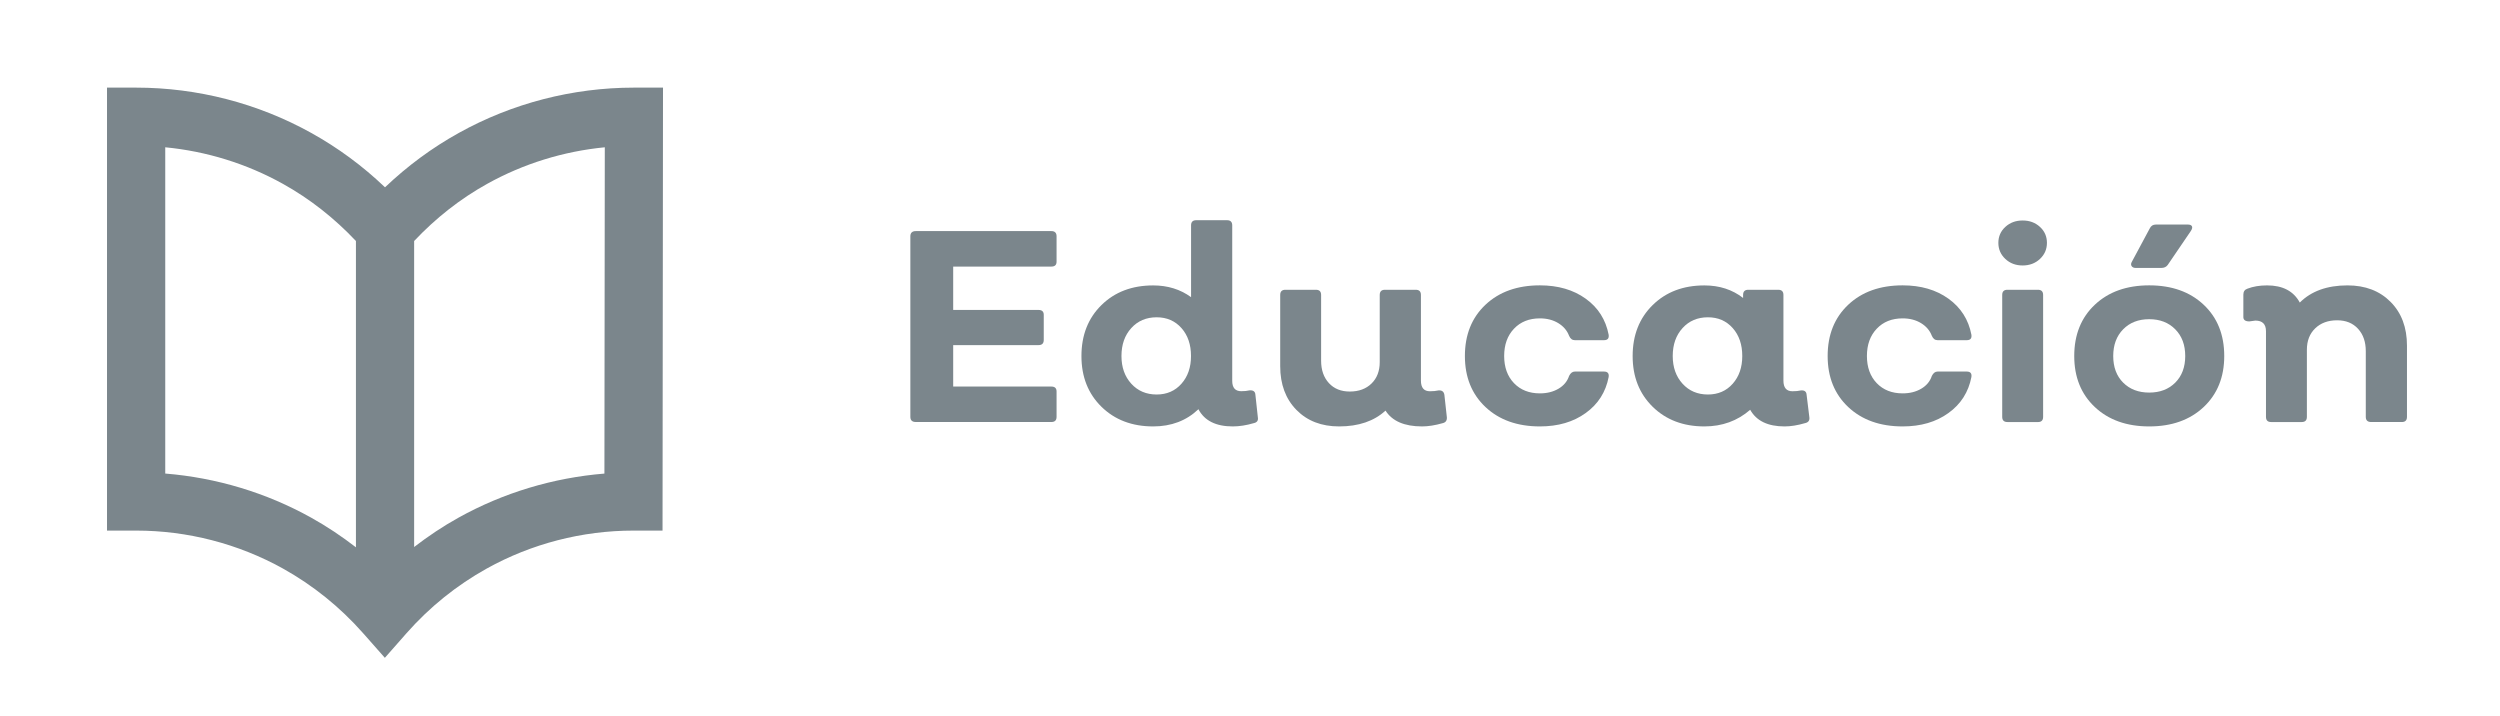 <?xml version="1.0" encoding="utf-8"?>
<!-- Generator: Adobe Illustrator 23.0.4, SVG Export Plug-In . SVG Version: 6.00 Build 0)  -->
<svg version="1.1" id="Capa_1" xmlns="http://www.w3.org/2000/svg" xmlns:xlink="http://www.w3.org/1999/xlink" x="0px" y="0px"
	 viewBox="0 0 792 226.7" style="enable-background:new 0 0 792 226.7;" xml:space="preserve">
<style type="text/css">
	.st0{fill:#7B868C;}
</style>
<g>
	<path class="st0" d="M200.82,27.76c-19.4,0-38.56,4.96-55.43,14.33c-8.53,4.73-16.36,10.52-23.42,17.25
		c-7.04-6.73-14.87-12.52-23.41-17.25C81.7,32.72,62.53,27.76,43.13,27.76H33.9v140.33h9.24c16.27,0,32.33,4.16,46.47,12.01
		c9.56,5.33,18.1,12.21,25.39,20.46l6.92,7.84l6.9-7.84c7.29-8.25,15.83-15.13,25.39-20.45c14.14-7.86,30.21-12.02,46.48-12.02h9.2
		l0.15-140.33H200.82z M52.35,46.66c13.08,1.26,25.8,5.2,37.25,11.57c8.62,4.79,16.36,10.92,23.16,18.12v97.04
		c-4.49-3.47-9.21-6.63-14.19-9.4c-14.19-7.9-30.01-12.65-46.22-13.97V46.66z M131.2,76.35c6.79-7.2,14.54-13.34,23.16-18.12
		c11.45-6.37,24.17-10.3,37.24-11.57l-0.12,103.37c-16.21,1.32-32.03,6.07-46.23,13.97c-4.93,2.73-9.6,5.87-14.05,9.29V76.35z"/>
	<g>
		<path class="st0" d="M334.72,82.89c0,1.04-0.54,1.56-1.64,1.56h-31.11v13.74h27.05c1.09,0,1.64,0.52,1.64,1.55v7.95
			c0,1.09-0.55,1.64-1.64,1.64h-27.05v13.13h31.11c1.09,0,1.64,0.52,1.64,1.56v8.03c0,1.1-0.54,1.64-1.64,1.64h-42.95
			c-1.15,0-1.73-0.54-1.73-1.64v-57.2c0-1.09,0.58-1.64,1.73-1.64h42.95c1.09,0,1.64,0.55,1.64,1.64V82.89z"/>
		<path class="st0" d="M398.49,132.24c0.17,0.98-0.26,1.59-1.29,1.81c-2.36,0.69-4.58,1.04-6.65,1.04c-5.36,0-8.99-1.82-10.89-5.45
			c-3.8,3.63-8.58,5.45-14.34,5.45c-6.68,0-12.14-2.08-16.37-6.22c-4.23-4.15-6.35-9.5-6.35-16.07c0-6.62,2.12-12.01,6.35-16.16
			c4.23-4.15,9.69-6.22,16.37-6.22c4.61,0,8.61,1.24,12.01,3.72V71.4c0-1.09,0.54-1.64,1.64-1.64h9.76c1.09,0,1.64,0.55,1.64,1.64
			v49.25c0,2.19,0.95,3.28,2.85,3.28c1.04,0,1.9-0.08,2.59-0.26c1.21-0.11,1.84,0.35,1.9,1.38L398.49,132.24z M366.43,124.98
			c3.22,0,5.85-1.14,7.86-3.42c2.01-2.27,3.02-5.2,3.02-8.77c0-3.63-1.01-6.58-3.02-8.85c-2.02-2.28-4.64-3.42-7.86-3.42
			c-3.29,0-5.97,1.14-8.04,3.42c-2.07,2.27-3.11,5.22-3.11,8.85c0,3.57,1.04,6.5,3.11,8.77
			C360.47,123.84,363.14,124.98,366.43,124.98z"/>
		<path class="st0" d="M458.37,132.24c0.05,0.98-0.38,1.59-1.3,1.81c-2.42,0.69-4.61,1.04-6.56,1.04c-5.59,0-9.45-1.67-11.58-5.01
			c-3.63,3.34-8.53,5.01-14.69,5.01c-5.59,0-10.1-1.74-13.53-5.23c-3.42-3.49-5.14-8.11-5.14-13.87V93.44
			c0-1.09,0.54-1.64,1.64-1.64h9.68c1.09,0,1.64,0.54,1.64,1.64v20.83c0,2.94,0.82,5.3,2.46,7.09c1.64,1.79,3.84,2.68,6.61,2.68
			c2.88,0,5.18-0.85,6.91-2.55c1.73-1.7,2.59-3.96,2.59-6.78V93.44c0-1.09,0.55-1.64,1.64-1.64h9.77c1.09,0,1.64,0.54,1.64,1.64
			v27.14c0,2.25,0.95,3.37,2.85,3.37c1.04,0,1.93-0.08,2.68-0.26c1.09-0.11,1.73,0.35,1.9,1.38L458.37,132.24z"/>
		<path class="st0" d="M487.84,135.09c-7.14,0-12.89-2.05-17.24-6.14c-4.35-4.09-6.52-9.48-6.52-16.16c0-6.74,2.17-12.15,6.52-16.25
			c4.35-4.09,10.09-6.14,17.24-6.14c5.76,0,10.6,1.41,14.52,4.23c3.92,2.82,6.34,6.63,7.26,11.41c0.17,1.15-0.32,1.73-1.47,1.73
			h-9.25c-0.81,0-1.41-0.46-1.81-1.38c-0.63-1.67-1.77-3.01-3.42-4.02c-1.64-1-3.59-1.51-5.83-1.51c-3.4,0-6.14,1.09-8.21,3.28
			c-2.08,2.19-3.11,5.07-3.11,8.64c0,3.57,1.04,6.44,3.11,8.6c2.07,2.16,4.81,3.24,8.21,3.24c2.25,0,4.21-0.49,5.88-1.47
			c1.67-0.98,2.8-2.33,3.37-4.06c0.46-0.92,1.06-1.38,1.81-1.38h9.25c1.15,0,1.64,0.58,1.47,1.73c-0.92,4.78-3.34,8.58-7.26,11.4
			C498.44,133.68,493.6,135.09,487.84,135.09z"/>
		<path class="st0" d="M573.21,132.24c0.12,0.98-0.34,1.59-1.38,1.81c-2.36,0.69-4.52,1.04-6.48,1.04c-5.3,0-8.93-1.76-10.89-5.27
			c-4.03,3.51-8.87,5.27-14.52,5.27c-6.68,0-12.14-2.08-16.37-6.22c-4.23-4.15-6.35-9.5-6.35-16.07c0-6.62,2.12-12.01,6.35-16.16
			c4.23-4.15,9.69-6.22,16.37-6.22c4.78,0,8.87,1.33,12.27,3.97v-0.95c0-1.09,0.54-1.64,1.64-1.64h9.5c1.09,0,1.64,0.54,1.64,1.64
			v27.14c0,2.25,0.95,3.37,2.85,3.37c1.04,0,1.93-0.08,2.67-0.26c1.15-0.11,1.76,0.35,1.82,1.38L573.21,132.24z M541.07,124.98
			c3.22,0,5.85-1.14,7.86-3.42c2.01-2.27,3.02-5.2,3.02-8.77c0-3.63-1.01-6.58-3.02-8.85c-2.02-2.28-4.64-3.42-7.86-3.42
			c-3.29,0-5.97,1.14-8.04,3.42c-2.07,2.27-3.11,5.22-3.11,8.85c0,3.57,1.04,6.5,3.11,8.77
			C535.1,123.84,537.78,124.98,541.07,124.98z"/>
		<path class="st0" d="M602.76,135.09c-7.14,0-12.89-2.05-17.24-6.14c-4.35-4.09-6.52-9.48-6.52-16.16c0-6.74,2.17-12.15,6.52-16.25
			c4.35-4.09,10.09-6.14,17.24-6.14c5.76,0,10.6,1.41,14.52,4.23c3.92,2.82,6.34,6.63,7.26,11.41c0.17,1.15-0.32,1.73-1.47,1.73
			h-9.25c-0.81,0-1.41-0.46-1.81-1.38c-0.63-1.67-1.77-3.01-3.42-4.02c-1.64-1-3.59-1.51-5.83-1.51c-3.4,0-6.14,1.09-8.21,3.28
			c-2.08,2.19-3.11,5.07-3.11,8.64c0,3.57,1.04,6.44,3.11,8.6c2.07,2.16,4.81,3.24,8.21,3.24c2.25,0,4.21-0.49,5.88-1.47
			c1.67-0.98,2.8-2.33,3.37-4.06c0.46-0.92,1.06-1.38,1.81-1.38h9.25c1.15,0,1.64,0.58,1.47,1.73c-0.92,4.78-3.34,8.58-7.26,11.4
			C613.36,133.68,608.52,135.09,602.76,135.09z"/>
		<path class="st0" d="M646.26,82.03c-1.47,1.38-3.3,2.07-5.49,2.07c-2.19,0-4.01-0.69-5.48-2.07c-1.47-1.38-2.21-3.08-2.21-5.1
			c0-2.01,0.74-3.7,2.21-5.05c1.47-1.35,3.3-2.03,5.48-2.03c2.19,0,4.02,0.68,5.49,2.03s2.21,3.04,2.21,5.05
			C648.47,78.95,647.73,80.65,646.26,82.03z M635.94,133.7c-1.09,0-1.64-0.54-1.64-1.64V93.44c0-1.09,0.55-1.64,1.64-1.64h9.68
			c1.09,0,1.64,0.54,1.64,1.64v38.63c0,1.1-0.55,1.64-1.64,1.64H635.94z"/>
		<path class="st0" d="M698.12,128.95c-4.35,4.09-10.1,6.14-17.24,6.14c-7.14,0-12.89-2.05-17.24-6.14
			c-4.35-4.09-6.52-9.48-6.52-16.16c0-6.74,2.17-12.15,6.52-16.25c4.35-4.09,10.09-6.14,17.24-6.14c7.14,0,12.89,2.05,17.24,6.14
			c4.35,4.09,6.52,9.51,6.52,16.25C704.64,119.48,702.46,124.86,698.12,128.95z M672.62,121.22c2.1,2.1,4.85,3.15,8.25,3.15
			c3.4,0,6.15-1.05,8.25-3.15c2.1-2.1,3.16-4.91,3.16-8.43s-1.05-6.34-3.16-8.47c-2.1-2.13-4.85-3.2-8.25-3.2
			c-3.4,0-6.15,1.06-8.25,3.2c-2.1,2.13-3.15,4.95-3.15,8.47S670.52,119.12,672.62,121.22z M676.56,84.88c-0.58,0-1-0.19-1.25-0.56
			c-0.26-0.38-0.25-0.82,0.04-1.34l5.7-10.63c0.4-0.81,1.04-1.21,1.9-1.21h10.19c0.63,0,1.05,0.17,1.25,0.52
			c0.2,0.34,0.1,0.84-0.3,1.47l-7.35,10.8c-0.46,0.63-1.12,0.95-1.99,0.95H676.56z"/>
		<path class="st0" d="M743.69,90.41c5.64,0,10.19,1.74,13.65,5.23c3.46,3.48,5.19,8.11,5.19,13.87v22.55c0,1.1-0.55,1.64-1.64,1.64
			h-9.68c-1.16,0-1.73-0.54-1.73-1.64v-20.82c0-2.94-0.82-5.3-2.46-7.09s-3.84-2.68-6.61-2.68c-2.88,0-5.2,0.85-6.96,2.55
			c-1.76,1.7-2.63,3.96-2.63,6.78v21.26c0,1.1-0.55,1.64-1.64,1.64h-9.68c-1.1,0-1.64-0.54-1.64-1.64v-27.13
			c0-2.25-1.13-3.37-3.37-3.37c-0.23,0-0.86,0.09-1.9,0.26c-1.27,0-1.9-0.46-1.9-1.38v-7.09c0-0.98,0.43-1.61,1.29-1.9
			c1.79-0.69,3.86-1.04,6.22-1.04c4.96,0,8.41,1.81,10.37,5.44C732.2,92.23,737.24,90.41,743.69,90.41z"/>
	</g>
</g>
</svg>
